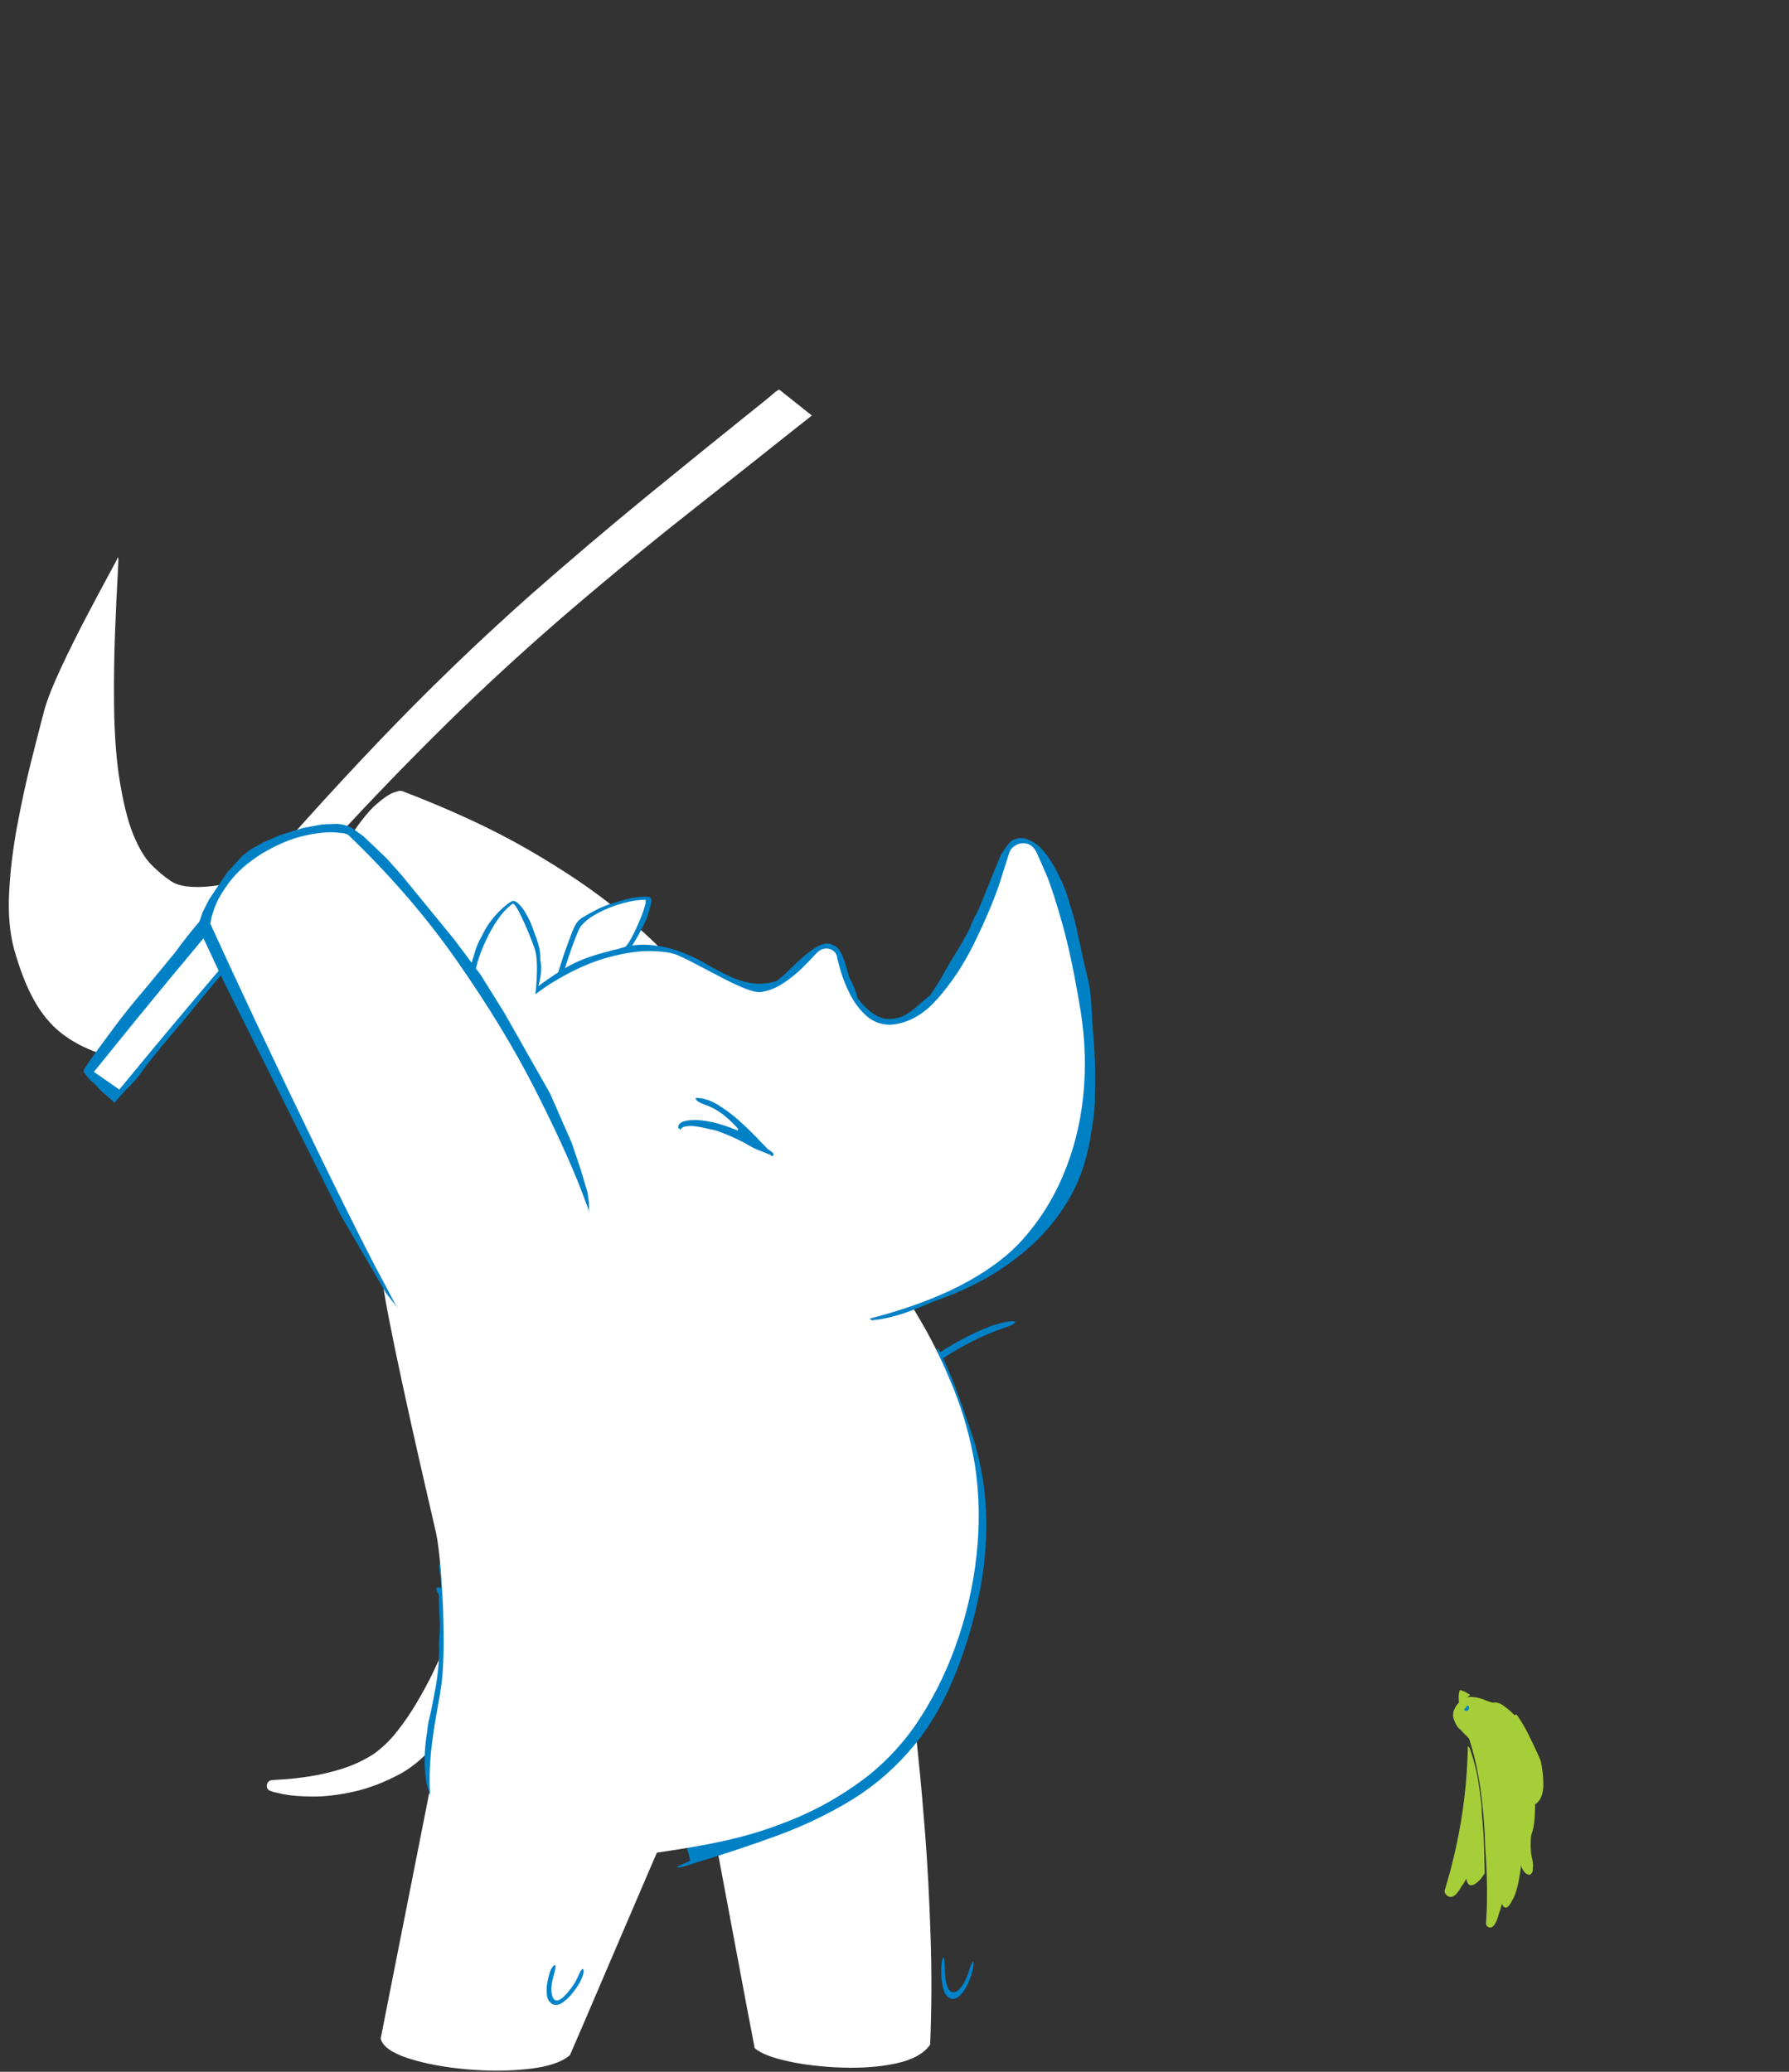<svg xmlns="http://www.w3.org/2000/svg" xmlns:xlink="http://www.w3.org/1999/xlink" preserveAspectRatio="none" width="760" height="880" viewBox="614 10 760 880"><rect x="614" y="10" width="760" height="880" fill="#333333" stroke="none"/><defs><path fill="#a6ce38" d="M678.4 334.85q-1.8-1.2-3.6-2.45-1.8-1.2-3.55-2.45-5.1-3.6-9.9-7.3-4.85-3.7-9.25-7.55 10.9 19.85 23.85 37.9 12.9 18 22.65 30.15 4.85 6.15 9.95 11.9 5.05 5.75 10.3 11.1-4.2 1.8-7.25 5.05-3.1 3.2-5.4 7.45-.8 1.5-1.5 3.05-.65 1.5-1.2 3.05.8 4.2 2.2 8.2 1.4 4 3.3 7.85 3.35 6.6 7.8 12.55 4.45 5.95 9.45 11.15 3.6 3.75 7.5 7.4 3.9 3.65 8.1 7.25 3.25 2.8 6.6 5.5 3.4 2.7 6.85 5.4 7.75 5.9 15.85 11.55 8.05 5.7 16.25 11.1l.3.2.2.1q.1.05.2.15l1.7 1.1 1.7 1.15q3.75 2.45 7.45 4.85 3.7 2.35 7.35 4.7l8.85 5.65q4.35 2.8 8.55 5.5l3.6 2.3q1.75 1.1 3.55 2.2 3.25 2.05 6.5 4.05 3.2 1.95 6.45 3.85 23.5 13.95 47.15 25 23.6 11.05 48 19.65.35.1.75.25.35.1.75.25 2.1.75 4.25 1.45 2.15.75 4.3 1.45.5-.95 1.1-1.85.55-.9 1.1-1.85 5.3-8.6 11.5-17.15 6.2-8.5 13.15-16.85 11.95-14.35 25.4-27.7 13.45-13.3 27.6-25h-.1l-.2-.1-.65-.15q-.3-.1-.65-.15l-4.3-1.2q-2.2-.6-4.35-1.25-12.8-3.65-25.4-7.85-12.6-4.2-25.05-8.85-7.2-.1-14.3-.25-7.1-.1-13.95-.2-6.8-.3-8.6-3.2-1.8-2.95 1.2-5.4-6-1.3-14.8-3.55t-15.95-4.8l-5.65-2.5-2.65-2.4q-.45-1.5-.35-2.55.1-1.05.7-1.75-9.05-5.05-18.2-10.3-9.2-5.25-18.4-10.35-9.55-5.25-18.85-10.85t-18.45-11.35q-1.95-.3-3.85-1.15-1.95-.85-3.3-1.7-7.2-4.55-14.5-9.05-7.35-4.45-14.75-8.95-1.75.2-3.75-.7-2.05-.9-4.1-2.25-10.05-6.3-20.55-12.8-10.45-6.55-20.9-13.3-8.15-4.35-16.55-9-8.4-4.6-16.85-9.55-.15-.05-.3-.15-.2-.1-.35-.2-5.55-3.25-11-6.6-5.45-3.4-10.75-6.9m5.05-166.55q-2.45-1.35-5.45-2.25-3.05-.95-5.9-.5-.6-.15-1.35-.1l-.95.1q-12.9 1.6-16.75 9.25-3.85 7.6-1.8 18.25 2.1 10.7 7 21.55 1.15 5.6 3.5 11.8 2.3 6.25 5.45 12.65-7.85-4.6-16.8-5.1-8.9-.5-13.6 9.6l-.15.55q-.15.5-.35.9-.35 1.1-.65 2.5l-.35 1.7q-1.25 7.25-.6 15.1.65 7.9 3.05 15.1.55 2.35 1.2 4.75.7 2.4 1.5 4.85l2.55 1.7q1.3.9 2.55 1.75 1.9 1.3 3.85 2.6l5.05 3.45q2.25 1.5 4.5 3.05l4.55 3.05 7.6 5.1 7.6 5.1v.05l5.15 3.4q4.8 3.25 9.65 6.45 4.85 3.2 9.65 6.4 11.25 7.4 22.55 14.75 11.25 7.3 22.6 14.45 4.85 2.65 9.5 5.35 4.65 2.7 9.05 5.45 10.45 6.4 21.45 12.7 11 6.25 20.75 13.2.35.25.65.5l.7.5q3.6 2.1 7.25 4.15 3.6 2.05 7.25 4.1 12.35 6.7 24.7 13.2Q862 426 874.35 432.3q27.35 14 54.25 24.4 26.85 10.4 55 18.75 2.3-.1 4.6-.15 2.3-.05 4.65-.15-7.6-5.55-15.1-11.15-7.45-5.6-14.8-11.3-62.25-48.05-116.65-100.1-54.4-52.05-101.35-107.1-12.1-14.2-23.75-28.5-11.6-14.35-22.75-28.85-3.8-4.95-7.55-9.9t-7.45-9.95z" id="a"/><path fill="#a6ce38" d="M1347.85 394.9l-2.35-1.95-6.25-.1q-7.3 2.2-14.3 4.2-7 2-13.35 3.35-.3.05-.55.1l-.6.1q-81.6 22.4-169.2 31.25-87.6 8.85-178.4 7.8-40.75 1.6-81.8 1.55-41.05-.05-82.05-2.25-6.1-.35-12.15-.7-6.1-.4-12.15-.85-2.55-.2-5.15-.4l-5.2-.4q-7.95-.65-16.1-1.4-8.15-.8-16.4-1.75-2.6.5-5.5 1.65t-4.25 3.25q-.5.2-.85.65l-.45.6q-5.75 8.05-1.3 14.65 4.4 6.6 14.8 11.75 10.35 5.15 22.4 8.85 5.5 2.7 12.2 5.1 6.7 2.4 14 4.5-1.35.5-3.15 1.3-1.75.8-3.15 1.7-1 .6-1.95 1.15l-1.8 1.2q-.1.25-.4.4l-.35.2q-5.6 6.15-.9 12.55 4.7 6.45 14.65 12.1 14.65 11.2 40.3 18.65 25.7 7.5 52.65 11.9 27 4.4 45.5 6.45 8.05.95 15.8 1.55 7.75.6 15.25.9-.7 3.35.35 6.95 1.1 3.6 3.5 7.4.85 1.4 1.9 2.75 1 1.35 2.1 2.65 12.65 9.7 30.9 14.2 18.2 4.5 37.5 6.1 19.35 1.6 35.3 2.6 0 1.25.45 2.45.5 1.2 1 2.05 8.65 12.5 23.3 17.4 14.65 4.9 30.25 5.25 17.15.75 35.7-.75 18.5-1.5 37.5-4.8 3.65-1.35 7.3-2.65 3.6-1.35 7.25-2.7 12.65-4.8 25.1-9.75 12.4-4.95 24.55-9.95 5.05-2.1 10.05-4.2 5-2.05 9.95-4.15 1.6-.65 3.15-1.3 1.55-.7 3.15-1.35 4.5-1.95 9.05-4.05 4.55-2.05 9.1-4.2 10.5-4.95 20.75-10.35 10.25-5.4 20.05-11.2 1.4-.8 2.7-1.65l2.7-1.6.3-.2.3-.2-.1-.3q-.05-.15-.15-.25-.15-.1-.35-.2-.15-.1-.35-.15-1.25-4.15-2.6-8.05-1.35-3.9-1.75-5.45-7.8-28.7-18.55-57.2-10.75-28.5-19.5-57.3-.15-.5-.35-1.55-.2-1.05-.6-2.4 8.85-2.95 16.9-6.25 8.05-3.35 15.2-7l7.35-4.7 2.15-3.55M796.3 497.5l-.5-.3q-.2-.15-.45-.3.05-.2.1-.35l.1-.4q.2.35.35.7.2.3.4.65m-19.35 4.9q.05.15.05.3-1.05-1-1.8-2.05-.75-1-1.15-2.05.6.9 1.3 1.75l1.5 1.7q.05.15.1.35z" id="b"/><path fill="#a6ce38" d="M793 728.5l11.5 6.7q11.3 6.35 30.65 14.8 19.35 8.4 43.85 15l10.25-22.7q9.2-21.4 21.05-49.5 11.85-28.05 20.8-49.35l9.4-22.45-25.4-11.05L793 728.5z" id="c"/><path fill="#a6ce38" d="M1126.45 316.6L1108 333.45q-14.65 14.1-33.35 32.25-18.65 18.15-34.45 33.25l-21.7 19.8-8.05 10.4-12.75 20.6q-15.1 25.65-35.4 58.2-20.25 32.5-41.55 58.35-21.3 25.85-39.45 31.45-17.95 5.3-28.25 17.8-10.35 12.55-10.6 22.95-.3 10.4 11.85 9.2l15.85-6.4 10.7-7.15 12.55-9.8q14.75-11.35 52.2-26.75 37.4-15.35 80.1-32.95 42.65-17.65 73.1-35.85 47.5-29.5 74.95-54.9 27.45-25.4 41.6-51.7 14.15-26.35 21.75-58.6 5.1-24.15-9.25-35.75-14.4-11.55-36.8-14.45-22.45-2.9-41.45-1.1l-15.3 1.95-7.85 2.35z" id="d"/><path fill="#a6ce38" d="M1037.75 310.3q-28.5-9.5-51.15-7.95-22.7 1.55-28.75 13.2-5.15 11.9-9.05 29.15-3.95 17.3-7.2 35.75t-6.4 34q-.95 11.1 24.45 14.2 25.4 3.15 59.95 1.7 34.55-1.45 61.15-4l28-2.85-4.85-21.15q-4.55-19.6-9.1-39.35l-5.05-21.65q-23.5-21.55-52-31.05z" id="e"/><path fill="#a6ce38" d="M1012.35 269.55q-15.25 1.75-24.45 7.2-9.2 5.5-13.5 10.45-4.35 4.65-9.75 13.8t-9.85 19.5q-4.45 10.35-5.9 18.45-.9 7.85 8.25 17.3 9.1 9.5 24.1 16.95 14.95 7.45 31.55 9.2 16.7 1.25 34-2.55 17.35-3.85 30.2-10.35 12.85-6.5 16.1-13.25-.1-7.45-4.95-25.25-4.8-17.75-14.3-34.75-9.55-17-23.7-22.1-22.55-6.3-37.8-4.6z" id="f"/><path fill="#a6ce38" d="M1099.4 333.3q11.45-10.2 19.2-22.3l-3.55-2.1-10.1-4.2q-13.4-5.25-36.75-7.1l2.95 10.5q3.05 9.8 6.7 21.3 3.65 11.5 5.55 17.3l16-13.4z" id="g"/><path fill="#0083CB" d="M1035.4 302.25l-1.9-1-2-.6-2.15-.2-2.1.2-2 .6-1.9 1-1.6 1.35-1.35 1.65-1 1.85-.65 2.05-.2 2.1.2 2.1.65 2.05 1 1.85 1.35 1.65 1.6 1.35 1.9 1 2 .6 2.1.2 2.15-.2 2-.6 1.9-1 1.6-1.35 1.35-1.65 1-1.85.65-2.05.2-2.1-.2-2.1-.65-2.05-1-1.85-1.35-1.65-1.6-1.35z" id="h"/><path fill="#a6ce38" d="M1040.4 290.7q-3.7-5.25-11.25-5.6-8.85.45-13.2 7-4.3 6.5-5.15 14.65l35.45.25-1.05-5.7q-1.1-5.3-4.8-10.6z" id="i"/><path fill="#FFF" d="M1346.35 244.85l1.55-10.2.75-2.95-1.9.6-7.9 5.4q-10.85 7.75-29.2 19.95t-39.85 23.75q-21.5 11.5-41.75 17.2-26.2 6.75-44.3 5.6-18.1-1.15-31.25-6.75-13.15-5.65-24.45-12.3-7.4-4.25-15.95-12.7-8.5-8.45-16.6-18.45-8.15-10-14.3-18.9-6.15-8.85-8.85-13.95l-12.3 161.15q3.1 1.2 7.7 4.15 4.55 2.95 10.1 7.1 5.5 4.15 11.5 8.85 22.35 17.9 42 28.25 19.7 10.4 39.9 14.2 20.2 3.85 44.2 2.05 18.65-1.7 35.15-13.25 16.5-11.5 30.3-27.9 13.8-16.35 24.4-32.6 10.6-16.2 17.5-27.25 5.45-9.2 10.05-27.95 4.6-18.75 8.05-39 3.4-20.3 5.45-34.1z" id="j"/><path fill="#0081c6" d="M1013.75 218.25q-.65 0-1.25-.05-.8-.1-1.6-.25t-1.6-.35q-1.4-.3-2.75-.3-1.4.05-2.85-.05h-.4l-.8-.1q-.9-.1-1.7-.2v.9l.05.55.3 6.5q.15 3.3.1 6.55-.05 4.7.5 9.55.55 4.85 1 9.6.95 12.5 1.65 25.05t1.65 25.05q1.1 14.8 1.65 29.6.5 14.8 1.15 29.65.6 14.8 1.85 29.55.25 2.85.55 6.15.35 3.25 1.2 5.95.15.35.25.65.15.35.25.65l.55.95q.4.7.8 1.25.4.5 1.05.8.65.3 1.2.15 1-.4 1.3-1.3.3-.85.3-1.9v-1.9q.25-13.5 0-27.05t-.65-27q-.25-6.45-.25-12.75-.05-6.3.35-12.75.35-4.9.85-9.8t1.05-9.75l.15-1.35q.15-1 .25-1.9 0 .45.05.95v.65q.2 4.9.65 9.7.45 4.85.6 9.8.1 6.35.1 12.8.05 6.4.5 12.8t1.85 12.65q.4 1.7.65 3.1.25 1.35.25 3.15 0 1.4-.05 2.9 0 1.5.3 2.9l.3 1.25.35.6.35-.1.35-.85q0 .4.05.9v.65q.15 6.55.2 12.95.1 6.4.55 12.95.15 2.35.35 4.75.15 2.4 1.05 4.6l.35.65q.25.45.55.8.45-.3.9-.7l.5-.6q1.2-1.75 1.35-4.35.1-2.6-.25-5.3-.35-2.7-.5-4.7-.35-5.25-.35-10.65 0-5.35-.05-10.65-.2-13-.75-25.95-.5-12.95-1.7-25.9-.2-2.4-.5-4.75-.25-2.4-.4-4.8-.55-8.25-1.1-16.45-.6-8.2-1.05-16.45-.7-11.4-1.8-22.85-1.15-11.5-2.35-22.85-.25-2.3-.55-4.6-.3-2.3-.65-4.6-.05-.7-.2-1.6-.1-.85-.45-1.5l-.25-.35-.2-.1-.7-.15-1.6-.5q-.8-.3-1.6-.45-.6-.1-1.25-.1z" id="k"/><path fill="#FFF" d="M1015.05 223.8l-.7.1-3.4.4q-1.7.25-3.4.45-.45.05-.85.1l-1.9.2q-.8.1-1.5.2 0 .45.05 1.05l.05.7q3.45 50.7 6.3 101.5 2.8 50.85 4.4 101.7 1.6 50.85 1.45 101.7-.25 51.25-2.8 102.5-2.6 51.2-6.65 102.25l-2.9 36.9-2.8 36.9-.1 1.3q-.1 1.05-.15 1.9-.05.45-.1.95v.4l-.05.25-.1 1.6q-.1.8-.15 1.6 0 .4-.05.85-.05.45-.05.85l-.1 1.25q-.1.95-.15 1.75h1.45l.2-.05q3.35-.1 6.7-.15l6.7-.2q.4 0 .85.05.45 0 .8-.05l.5-.1h.25l.05.05v-.25l.1-.6q.3-1.4.35-3.3.05-1.9.15-3.4 3.45-47.4 6.6-94.85 3.1-47.4 5.05-94.95 2.45-65.45 1.2-130.85-1.25-65.4-4.95-130.75t-8.65-130.65q-.1-1.7-.25-3.4-.1-1.75-.25-3.45l-.05-1.05q-.1-.8-.15-1.5-.45.05-1 .1z" id="l"/><path fill="#FFF" d="M1093.3 494.05q-10.65-14-24.1-27.15-13.45-13.15-27.2-21.2-13.7-8.05-25.25-6.8-14.25 2.2-21.4 8.35-7.2 6.15-9.6 14.3-2.4 8.15-2.2 16.45.15 8.25.6 14.7l2.15 16.4 5.1 27.3q6.6 32.75 15.7 74.4 9.1 41.6 17.3 79.25 8.2 37.65 12.15 58.4l2.55 2.15 4.95 2.75q6.15 3.05 15.3 5.5 9.2 2.4 19.65 2.35 14.9-.4 23.45-2.9 8.6-2.55 12.2-5.25l2.75-2.35.95-1.5q10-49.1 11.6-88.35 1.6-39.2-2-68.25-3.55-29.05-9-47.6-5.5-18.55-9.6-26.25-5.4-10.7-16.05-24.7z" id="m"/><path fill="#0081c6" d="M974.65 183.5l-.55-.3q-.3-.15-.45-.15-.55-.15-1.25-.35l-.85-.3q-5.2-1.15-9.95-1.35-4.7-.2-9.55-.05-4.5.15-9.05 1-4.55.85-9.2 2.1-.45.15-.85.3-.4.15-.7.3-1.1.4-2.05 1.15l-.75.6-.3.3q-2.45 2.35-4.5 5.1-2.05 2.75-4.15 5.5-3.4 4.45-6.55 9-3.1 4.55-6.2 9.05-.95 1.5-.45 2.6.5 1.1 1.75 1.15 1.3.05 2.65-1.7.35-.45.65-.9.35-.45.65-.9.25.95 1.3 1.65 1.1.7 2 1.15-1.65.75-1.8 1.85-.15 1.1.95 1.8 1.05.75 3.1.2 3.9-1.1 7.95-2.05 4.1-.9 8-2 4.5-1.3 8.9-2.6 4.45-1.25 8.85-2.65.35-.15.65-.3.3-.15.55-.4.45-.1.95-.4.5-.25 1.05-.7 2.5-2.05 5.1-4.55 2.6-2.5 4.85-4.9 1.6-1.7 3.2-3.35 1.6-1.7 2.85-3.65 1.15-1.8 2.4-3.7 1.3-1.95 2.15-3.6.6-1.2.5-2.2-.1-.95-1.4-1.65l-.45-.1z" id="n"/><path fill="#FFF" d="M972.45 187.3l.8-2.2q-5.8-2.05-13.85-2.25-8.05-.25-15.7 1.35-7.65 1.55-12.25 4.8l-2.15 2.1-3 3.7q-3.5 4.45-7.3 9.8-3.8 5.35-6.45 9.25l-2.85 4.1 2.05.95q1.9.85 3.9 1.7l1.65.6.85.15q11.05-3.45 18.05-5.5t11.25-3.7q4.25-1.6 7.1-3.75 3.1-2.55 7.5-7.55 4.45-5.05 7.85-9.7l2.55-3.85z" id="o"/><path fill="#FFF" d="M656.95 766.95l-8.05-.8q-1.6 0-2.6 1.1-1.05 1.1-1.1 2.55-.05 1.5 1.3 2.7l2.6 1.4 5.45 2.2q6.9 2.6 18.4 4.6 11.45 2 26.2 1.2 14.7-.75 31.5-6.45 11.65-4.35 21.95-12.65 10.35-8.3 18.3-17.35 8-9.05 12.6-15.55l4.8-7.25-1.05-1.4-2.9-2.8q-3.8-3.5-8.4-7.55-4.65-4-7.35-6.3-2.1 3.35-7.35 10.9Q756 723 748.5 732q-7.45 9.05-16.15 16.9-8.75 7.85-17.75 11.9-9.9 4.1-20.75 5.6-10.85 1.45-20.6 1.35-9.7-.15-16.3-.8z" id="p"/><path fill="#FFF" d="M743.95 723.9l2.15 27.15q2.05 25.8 4.75 59.75 2.65 33.95 4.75 59.8l2.2 27.3q3.95 7.25 20.65 10.8 16.7 3.55 37.9 3.45 21.25-.15 38.8-3.95 17.6-3.8 23.3-11.25l3.35-23.35q3.1-22.15 7.15-51.25 4.1-29.1 7.2-51.25l3.35-23.45q-9.85-10-28.9-17.35-19.05-7.35-42.25-11.05-23.25-3.7-45.6-2.8-22.35.9-38.8 7.45z" id="q"/><path fill="#0083CB" d="M943.65 840.8q-1.05-2.05-1.45-3.45-.75-2.75-1.15-5.5-.35-2.8-.9-5.5l-.5-1.5-.55-.4q-.6.1-1.05 1.35-.4 1.2-.4 2.45.15 3.15 1.1 7.5.95 4.35 3.1 7.95 2.1 3.6 5.8 4.45 3.45.45 5.8-2.6 2.35-3 3.65-7.05 1.3-4.05 1.65-6.75.15-1 .2-2.9.05-1.9-.25-3.6-.3-1.75-1.25-2.3l-.2-.05q-.15 0-.2.05-.35.35-.45.85l-.15.7q-.25 1.9-.3 3.9 0 2-.35 3.95-.3 1.7-1.15 4.5-.85 2.8-2.15 5.3-1.3 2.45-3 3.1-1.75.45-3.3-.95-1.5-1.45-2.55-3.5z" id="r"/><path fill="#FFF" d="M803.6 759.1l4.75 21.7q4.5 20.6 10.5 47.7 5.95 27.1 10.55 47.75l4.9 21.75q6.05 4.2 22.45 7.3 16.4 3.1 36.25 3.95 19.85.9 36.4-1.55 16.5-2.5 22.85-9.4 2.05-28.3 1.35-56.85-.65-28.6-2.55-52.65-1.95-24.05-3.65-38.75l-1.7-15.3q-19.15-5.55-37.35-5.35-18.25.15-35.8 4.4-17.55 4.25-34.75 11-17.15 6.75-34.2 14.3z" id="s"/><path fill="#0083CB" d="M943.35 838.65q-1.2-2.6-1.95-5.7-.8-3.05-1.8-5.85l-.4-.7-.3-.15q-.3.15-.45.85-.15.7-.15 1.4.2 3.1 1.2 6.95 1 3.8 2.75 6.95 1.7 3.15 4.05 4.3 4 1.55 6.85-1.1 2.85-2.65 4.45-7.45 1.6-4.75 1.75-9.5v-1.7q-.05-1-.25-1.8-.25-.75-.7-.7-.15.3-.3.65l-.15.5q-.6 2-.85 4.2-.3 2.15-.8 4.3-1.15 4.45-3.3 7.15t-4.75 2.35q-2.55-.35-4.9-4.95z" id="t"/><path fill="#0081c6" d="M945.25 654.15q-7.2 17.5-12.4 35.65-5.15 18.15-8.3 38.65-1.9 11.6-2.9 22.15-1 10.55.05 21.25t5.25 22.8l.65 1.7q.45 1.25 1 2.8.6 1.55 1.1 2.95-1.05.45-2.05.9l-2 .9-1.85.8q-1.45.65-2.5 1.3 1.7.2 3.85-.25 2.2-.5 4-1.1l2.45-.8q27.6-7.55 52.15-15.95 24.55-8.45 44.95-20.65 20.4-12.25 35.55-31.3 15.1-19 23.85-47.85 6.65-22.05 9-44.65 2.35-22.65-.95-45.55t-13.6-45.75q-4.95-11.05-10.2-22-5.25-11-11.4-21.35 8.75-5.5 18.15-10 9.4-4.45 19.55-7.65.5-.15 1.7-.5 1.2-.4 2.4-1 1.2-.65 1.65-1.65-1.3-.55-2.6-.35-1.3.2-2.6.25-1.6.25-3.5.7-1.9.45-3.45.85l-2 .55q-8.1 2.75-15.95 6.6-7.9 3.85-15.5 8.7v-.05l-.5-.85q-.4-.7-1-1.1-.2-.2-.4-.25-.25-.05-.45 0 .25.65.55 1.35.35.75.7 1.55-20.75 13.6-38.9 32.35t-32.65 39.5q-14.5 20.8-24.3 40.45-9.35 18.45-16.6 35.9m-188.55-25.7l-.15-1.2q-.1-.9-.6-1.6-.1-.15-.1-.3t-.05-.3q-.25.75.1 2.6.35 1.8.75 3.45l.5 1.8q.35 1.75.65 3.55.3 1.75.55 3.5-.15-.1-.25-.15-.15-.1-.25-.2-.75-.35-1.65-.3-.95.1-1 1.05.35.8.85 1.65.55.85 1.2 1.75 0 1.5.2 2.9l.25 1.85q.5 4.2 1.1 7.9.65 3.7.85 7.85.05.85.1 3.15 0 2.3.15 4.7.15 2.4.45 3.65.05 1.25.1 2.25l.05 1.3q.6 8.8-.2 17.15-.75 8.4-1.9 16.65-.45 2.5-.8 5.05-.3 2.6-.3 5.5-.65 7.25-.25 14.65.35 7.45 2.45 15.25.3 1.1 1.15 3.25.9 2.2 2.15 4.9 2.65 7.4 7.3 13.95 4.65 6.6 11.1 11.7.35.3 1.15.9.8.6 1.8 1.1 1 .5 1.95.5-.45-1.05-1.45-2.15-1-1.15-1.9-2.05l-1.3-1.2q-.95-.95-1.8-1.95-.9-.95-1.7-1.85 1.2-1 2.55-2.5 1.3-1.55 2.35-2.85 1.05-1.35 1.45-1.9 6.05-8.75 9.75-14.7 3.65-5.9 5.3-11.4t1.6-12.85q0-7.35-1.25-18.95-1.2-12.6-4-22.7t-8.15-19.25q-5.4-9.1-14.3-18.85-3.35-3.65-6.75-7.25-3.45-3.6-7-6.9l-.1-.05q-.75-3.2-1.45-6.25-.7-3.1-1.25-5.8z" id="u"/><path fill="#FFF" d="M747.9 407.05l-8.1 1.05q-7.65 1.2-17.15 5.7-9.55 4.5-15.6 14.2-6.05 9.75-3.35 26.65 1.65 8.35 6.9 25.9 5.25 17.55 12.5 39.9 7.2 22.35 14.85 45.1 7.65 22.8 14.05 41.7 1.65 5 3.75 15.45 2.05 10.5 4 23.55 1.9 13.1 3.05 25.9 1.15 12.8.95 22.55-.25 6.1-1.25 15.65-1.05 9.5-1.55 20.9-.55 11.4.7 23.1 1.2 11.7 5.35 22.15 6.7 14 30.1 19.4 23.45 5.4 54.15 4.95 30.75-.45 59.4-4t45.9-7.45q18.8-4.05 38.6-11.95 19.75-7.95 37.45-20.6 17.65-12.65 30.15-31 14.1-21.45 21.75-47.3 7.6-25.85 8.3-53.25.7-27.45-6-53.6-6.35-23.35-17.35-44.55-11.05-21.2-22.75-37.95-11.75-16.7-20.25-26.65l-9.75-10.9-43.05-7.85q-40.05-6.7-92.3-15.2t-91.8-14.85l-41.65-6.7z" id="v"/><path fill="#0081c6" d="M1162.4 196.4q-2.35-.6-5.15.05-.25.05-.85.2-.65.1-1 .55-1.35 1-2.9 2.45-1.55 1.5-2.75 2.75l-1.45 1.7q-5.55 8.65-10.45 16.8-4.9 8.2-10.05 16.1-1.65 1.8-3 3.85-1.4 2.05-2.6 4.25-2.7 3.7-5.7 7.35-3 3.7-6.4 7.4-4.5 5.05-9.15 10.9-4.7 5.85-9.9 11l-.7.45-.7.4-.25.1q-4.2 2.25-8 4.55-3.75 2.3-7.9 3.5-4.15 1.2-9.5.2-3.55-.8-6.7-3.4-3.1-2.6-5.7-6.35-2.6-3.75-4.55-8v-1.3q-.05-.6-.05-.8-.35-3.15-1.1-6.1-.75-2.95-1.55-5.85-.3-2.95-.55-5.6-.25-2.7-.6-4.85-.3-1.75-.55-3.4-.25-1.6-.9-3.2-.55-1.7-1.5-3.1-1-1.45-2.55-2.4l-.45-.45q-.2-.15-.35-.25-3.9-2.15-9.7.1-5.8 2.2-11.95 6.2-6.1 4-11 7.15-1.05.5-1.9.95l-1.15.65q-.25.1-.45.2l-.4.2q-7.75.65-14.45-1.9-6.65-2.5-13.1-7.55-6.45-5-13.55-11.7-6.7-6.3-14.85-11.5-8.15-5.15-17.1-7.9-8.95-2.75-18-1.75-1.35.1-3.2.05-1.9-.05-3.6.2-5.55.05-10.85.65-5.35.6-10.25 1.75-5.1 1.25-10.7 3.4-5.65 2.2-11.15 4.75t-10.2 4.9q-4.9 2.45-10.9 6.95-6.05 4.45-11.6 9.9t-9.05 10.85q-.85.9-1.5 1.7-.65.8-.95 1.2-2.3 3.15-4.45 8.7-2.15 5.6-3.95 12.65-2.35 5.55-3.55 10.75-1.2 5.2-.7 11.05-1.1 8.55-1.1 15.65 0 7.15 1.4 11.45 1.8 4.65 7.1 10.45 5.3 5.85 11.3 11.45 6 5.65 9.9 9.6 7.5 8.25 12.7 14.05 5.15 5.85 11.55 10 6.35 4.2 17.55 7.45 12.25 3.6 24 6.35 11.8 2.75 23.75 4.4 11.9 1.65 24.6 1.85 6.45 0 13.1.3 6.6.2 13.1 1.4 6.45 1.15 12.5 3.95 6 2.75 11.25 4.4 5.25 1.65 10.4 3.85 5.2 2.25 10.9 6.55 2 1.55 5.5 3.95 3.45 2.45 7.8 5.2 4.3 2.8 8.85 5.35-5.25 5-10.2 10.65-4.95 5.7-8.1 11.3-3.15 5.6-3 10.25.05.6.15 1.2.1.6.3 1.15.35.8.75 1.55t.85 1.45q.2.3.45.6l.5.5-.3-.05q.3.5.7 1 .35.5.75.95 6.85.9 13.25.6 6.35-.25 12.75-1.3 6.4-1 13.25-2.4 6.3-.7 12.7-1.85 6.45-1.2 12.9-2.95.95-.2 1.9-.5 1-.25 2-.55 17.25-4.95 33.15-14.3 15.9-9.3 28.4-23.8 12.5-14.5 19.65-34.95 1.15-3.3 2.65-7.8 1.55-4.55 2.9-9.55 1.4-5 2.1-9.75 2.05-9.8 3.4-19.6 1.3-9.8 2.1-19.15.65-7.1 1.4-13.1.8-6 1.15-12.15.4-6.1-.15-13.55-.55-8.3-.75-15.85-.25-7.55-.6-14.9-.35-7.35-1.45-15-.35-4.05-.95-8.05-.65-3.95-1.65-7.8-1.15-4.45-3.05-10.35-1.9-5.85-4.9-11.2-2.95-5.4-7.25-8.25-1.85-1.65-4.2-2.25m-140.65 44.55l.1-.05v.05h-.1m-37 11.1l-.4-.15-.15-.1q.11.07.2.1.2.05.35.15z" id="w"/><path fill="#FFF" d="M1122.8 255.7q-12.8 17.7-28.05 29.6-15.25 11.9-30.8 9.35-8.3-2-13.3-8.85-4.95-6.8-7.45-15.35-2.45-8.5-3.25-15.75-.75-7.2-.75-10-.1-2.8-1.95-4.65-1.8-1.85-4.5-2.15-2.75-.3-5.5 1.7-4.35 3.3-10.4 7.4-6.1 4.05-13.1 6.85-6.95 2.75-14 2.2-3.45-.5-8.85-4.25-5.45-3.75-11.9-9.25-6.45-5.45-12.9-11.05-6.45-5.65-11.95-9.85-4.35-3.5-15.35-6.45-11-3-27.4-2.25-16.45.75-37.2 8.4-14.4 5.75-23.85 12.85-9.45 7.1-14.4 12.95l-3.95 4.8-1.85 2.85q-3.9 7.5-10.1 24.3-6.15 16.8-12.5 35.55-6.35 18.75-10.65 32.1l-4.5 13.95 2.3 7q2.15 6.55 8.1 17 5.9 10.4 17.45 22.55 11.5 12.15 30.5 23.85 23.6 13.95 47.2 22.7t43.5 13.25q19.9 4.5 32.5 5.75 38.15 4.1 68.2 2 30-2.05 51.95-9.05 21.95-7 35.85-17.7 18.65-14.25 31.8-34.95 13.2-20.7 20.3-46.1 7.1-25.35 7.6-53.75.4-33.9-1.65-56.3-2.05-22.35-4.55-34.35l-3.4-14.8q-1.5-5.4-5-7.1-3.5-1.7-6.95-.55t-4.9 4.4l-9.45 18.5q-8.2 14.95-20.95 32.65z" id="x"/><path fill="#0081c6" d="M883.35 162.25q-4.35 2.2-7.8 4.85-2.9 1.8-5.3 3.75-2.45 2-4.35 4.2-2.6 2.25-4.65 4.65-2.05 2.35-3.35 4.8-1.65 3.2-2.5 8.05-.85 4.8-1.2 9.7-.3 4.95-.4 8.6-.05 3.25 0 6.45t.15 6.4q.1-.1.2-.15l.15-.1.1-.05q.3-.2.65-.4.35-.2.7-.35l.35-.2-.2.35q.7 0 1.65-.4.9-.45 1.25-.6 2-.8 4.05-1.55 2.05-.8 4.1-1.5h.2l.25-.15q4.75-1.7 9.65-2.95 4.9-1.3 9.85-2.05-.1.2-.1.4-.05.2.05.4.4.05.9-.25t1-.75q.15-.05.35-.05l.35-.05h.85q.55-.05.8-.55.1-.4-.1-.65-.25-.25-.65-.3l.2-.2q3-2.85 5.65-6.7 2.65-3.8 3.85-7.85 2.05-3.4 3.2-7.65 1.1-4.25 1.55-8.65.65-3.2 1-6.85.3-3.65.15-7.15-.15-3.45-.9-6.1-.15-.55-.5-1.35-.3-.8-.7-1.3l-.25-.3q-.3-.6-1-.75-.7-.15-1.3-.15l-.65.05q-3.85.4-8.4 1.8-4.5 1.4-8.9 3.6m15.45-4.55h-.05l.3-.05-.25.05m-10.7 54.4l.35-.15-.1.1-.25.05m-23.2-35.3q.247-.206.5-.45l-.35.35-.4.4q-.1.05-.15.15l-.2.1q.3-.25.6-.55m-4.9 5.6v.15l-.3.4q-.121.121-.2.25.097-.179.2-.35.15-.2.3-.45m38.9 14.85l.1-.3.05.05q-.05.15-.15.25m-5.25 5.75l-1 1.4q-.25.35.15.3-.4.6-.9 1.15-.55.6-1.25 1.2l-.4.4-.7.85q-.9 1.1-1.7 2.15l-.9 1.2v.1l.1.2.3.2q.12.04.25 0-.182.058-.35.1l-.25.05q-2.9.5-6.15 1.25-3.25.75-6.6 1.7.25-.1.4-.15.1-.1.2-.1 2.05-1.05 3.55-2.35 1.5-1.35 3.65-2.45 1.9-.9 4.4-1.95 2.45-1.05 4.15-2.05l.6-.45v-.3q-.3-.15-.55-.55-.05-.1.05-.35.1-.2.1-.4.6-.25 1.35-.55.7-.3 1.5-.6m-22.85 13.3l.9-.6.1.3h.05l-.5.15q-.25.05-.55.15m-16.4-3.1l.05.1q0 .378-.05.8v-.9z" id="y"/><path fill="#FFF" d="M889.05 162.7q-6.85 3.55-13.1 8.35-6.25 4.75-10.7 9.3-4.45 4.55-5.8 7.35-.9 2.55-1.35 9.55-.45 7-.6 15.1-.15 8.05-.15 13.9v6.1l2.8-.25q2.65-.25 6.15-.65 3.5-.4 6.25-.8l2.2-.4.95-.3q8.7-11.05 13.9-18.95 5.15-7.95 7.6-13.05 2.4-5.1 2.9-7.65.45-2.15 1.05-6.9.65-4.75 1.1-10.2.45-5.45.5-9.65l-.2-3.4-.55-1.8q-6.15.8-12.95 4.35z" id="z"/><path fill="#0081c6" d="M968.5 520.65l-.7 1.5q-.6 1.4-1.2 3.3l-.9 2.3q-.45 1.1-.85 2.15-.3.6-.55 1.2-.25.6-.4 1.15-.15.4-.3.75-.1.4-.25.75-.05.1-.15.35-.1.25-.25.6-.6.9-1.35 2.2-.75 1.35-1.3 2.45-.15.6 0 1.05.15.5.7.75.95-.05 1.35-.9.4-.9.65-1.45l.05-.05q.4.25.5 0l.2-.45.5-.65q2.85-3.2 5.85-6.6 2.95-3.35 5.3-6.85 1.85-2.8 4.85-6.65 2.95-3.85 6.7-8.25 3.7-4.35 7.75-8.65 1.3-1.2 2.7-2.4 1.35-1.2 2.85-2.45l2.7-2.45q2.55-2.3 6.1-5 3.6-2.65 6.9-4.05.3-.05.65-.2.3-.1.65-.2.9-.2 1.65-.2.75.05 1.35.35.2-.3.3-.6.1-.3.05-.6.15.05.25.1.1.1.2.15.4-1.35-.55-2.15-.95-.75-2.35-.75-1.1 0-2.4.35-1.25.4-2.75 1.05-5.45 2.4-11.4 6.95-5.95 4.55-11.8 10.3-5.8 5.75-10.8 11.65-.05-.25-.1-.45-.1-.2-.2-.35-.15 0-.35.15l-.2.2q2.1-6.1 5-12.15 2.9-6.1 7.5-12.3.6-.75 1.25-1.55t1.35-1.6q.75-.8 2.4-2.6t3.1-3.85q1.45-2 1.5-3.5-.35-.3-.85-.05t-.8.5q-6.95 4.65-12.85 13.45-5.85 8.8-10.3 18.2-4.45 9.45-6.95 16.05z" id="A"/><path fill="#FFF" d="M986.25 295.45q-2.35-6.75-7.9-11.65-5.5-4.95-15.3-6.75-9.95-1.5-16.9 1.55-7 3.1-11.65 8.85-4.65 5.8-7.5 12.35-2.85 6.5-4.55 11.9 8.9 1 20.1 2.9 11.2 1.85 23 4.1 11.75 2.2 22.35 4.35.95-6.45.8-13.65-.15-7.25-2.45-13.95z" id="B"/><path fill="#0081c6" d="M821.75 510.45l.1-1.7-19.15-13.2-11.65-6.85-9.75-4.7-10.25-3.55H771l-10.7-2.25-10.95-1-11 .55-10.8 2.45-5.2 2.05-7.3 4-4.4 3.3h-.05l-5.95 5.5-3.55 4.2-2.9 4.65-2.3 4.95-3.85 12.85-4 15.35v.05l-5 30.05-3.15 52.4-.45 24.8 1.7 24.7 5.25 46.3v.05l2 12.65 4.3 17.55 3 7.35 1.4 2.2 2.1 2.25 2.25 1.8 7.3 4.2 10.25 4.05 13.3 3.55 10.85 1.65 8.35.4 5.4-.5 12.95-3.5L787 761.6l6.95-4.1 4.4-3.45 1.7-2.2v-.15l.25-.35.65-2.7 4.25-30.3 16.6-146.45 2.45-50.45-.95-10.5-1.55-.5z" id="C"/><path fill="#FFF" d="M820.1 480.65q-3.35-8.55-10-16.35-6.65-7.85-16.95-13.5-10.35-5.7-24.75-7.85-11.35-1.5-21.6 1.4-10.25 2.9-18.55 8.6-8.35 5.7-14.05 12.7-5.7 7-8 13.8L700.85 500l-2.55 11.45q-5.35 25.1-9.4 63.1-4 38-2.4 83.45t13.1 92.9l1.55 1.85 4.25 3.25q5.55 3.95 16 7.6 10.5 3.65 25.5 4.1 14.2 0 24.15-3.65 10-3.65 15.65-7.95l4.55-3.7 2.35-2.55q3.25-21.15 8.45-58.4 5.15-37.3 10.35-78.2 5.2-40.95 8.5-73.1l2.4-26.85.55-16.25q-.4-7.85-3.75-16.4z" id="D"/></defs><use xlink:href="#a" transform="matrix(-.08 -.102 .113 -.098 1263.3 899.4)"/><use xlink:href="#b" transform="matrix(-.005 -.139 .138 -.026 1189.1 940.1)"/><use xlink:href="#c" transform="matrix(.139 -.058 .025 .155 1116.4 722.75)"/><use xlink:href="#d" transform="matrix(.069 -.149 .138 .048 1116.75 901.05)"/><use xlink:href="#e" transform="matrix(.067 -.09 .082 .053 1142.5 811.7)"/><use xlink:href="#f" transform="matrix(.067 -.09 .082 .053 1142.5 811.7)"/><use xlink:href="#g" transform="matrix(-.021 -.098 .103 -.037 1225.6 848.95)"/><use xlink:href="#h" transform="matrix(.067 -.09 .082 .053 1142.5 811.7)"/><use xlink:href="#i" transform="matrix(.067 -.09 .082 .053 1142.5 811.7)"/><use xlink:href="#j" transform="matrix(-.177 -.513 -.315 .456 975.85 832.75)"/><use xlink:href="#k" transform="matrix(-.784 -.646 .487 -.483 1341.55 1229.7)"/><use xlink:href="#l" transform="matrix(-.784 -.646 .487 -.483 1341.55 1229.7)"/><use xlink:href="#m" transform="matrix(.358 -.564 -.564 -.358 806.85 1244.9)"/><use xlink:href="#n" transform="matrix(.68 -.209 .222 .632 185.4 478.65)"/><use xlink:href="#o" transform="matrix(.68 -.209 .222 .632 185.4 478.65)"/><use xlink:href="#p" transform="matrix(.659 -.109 .109 .659 218.25 331.95)"/><use xlink:href="#q" transform="matrix(.665 .063 -.183 .653 436.1 241.85)"/><use xlink:href="#r" transform="matrix(.627 .147 -.267 .649 481.1 171.55)"/><use xlink:href="#s" transform="matrix(.632 -.015 .012 .811 396.55 164.2)"/><use xlink:href="#t" transform="matrix(.624 .159 -.146 .756 549.6 67.5)"/><use xlink:href="#u" transform="matrix(.677 -.01 -.063 .723 328.4 229.65)"/><use xlink:href="#v" transform="matrix(.677 -.01 -.063 .723 328.4 229.65)"/><use xlink:href="#w" transform="matrix(.681 -.153 .115 .654 233.75 415.35)"/><use xlink:href="#x" transform="matrix(.681 -.153 .115 .654 233.75 415.35)"/><use xlink:href="#y" transform="matrix(.608 -.32 .329 .601 231.45 587.2)"/><use xlink:href="#z" transform="matrix(.608 -.32 .329 .601 231.45 587.2)"/><use xlink:href="#A" transform="matrix(-.45 .341 .223 .548 1254.2 -123.35)"/><use xlink:href="#B" transform="matrix(.682 -.152 .118 .664 197.25 393.9)"/><use xlink:href="#C" transform="matrix(-.626 .396 -.411 -.634 1508.35 563.5)"/><use xlink:href="#D" transform="matrix(-.626 .396 -.411 -.634 1508.35 563.5)"/></svg>